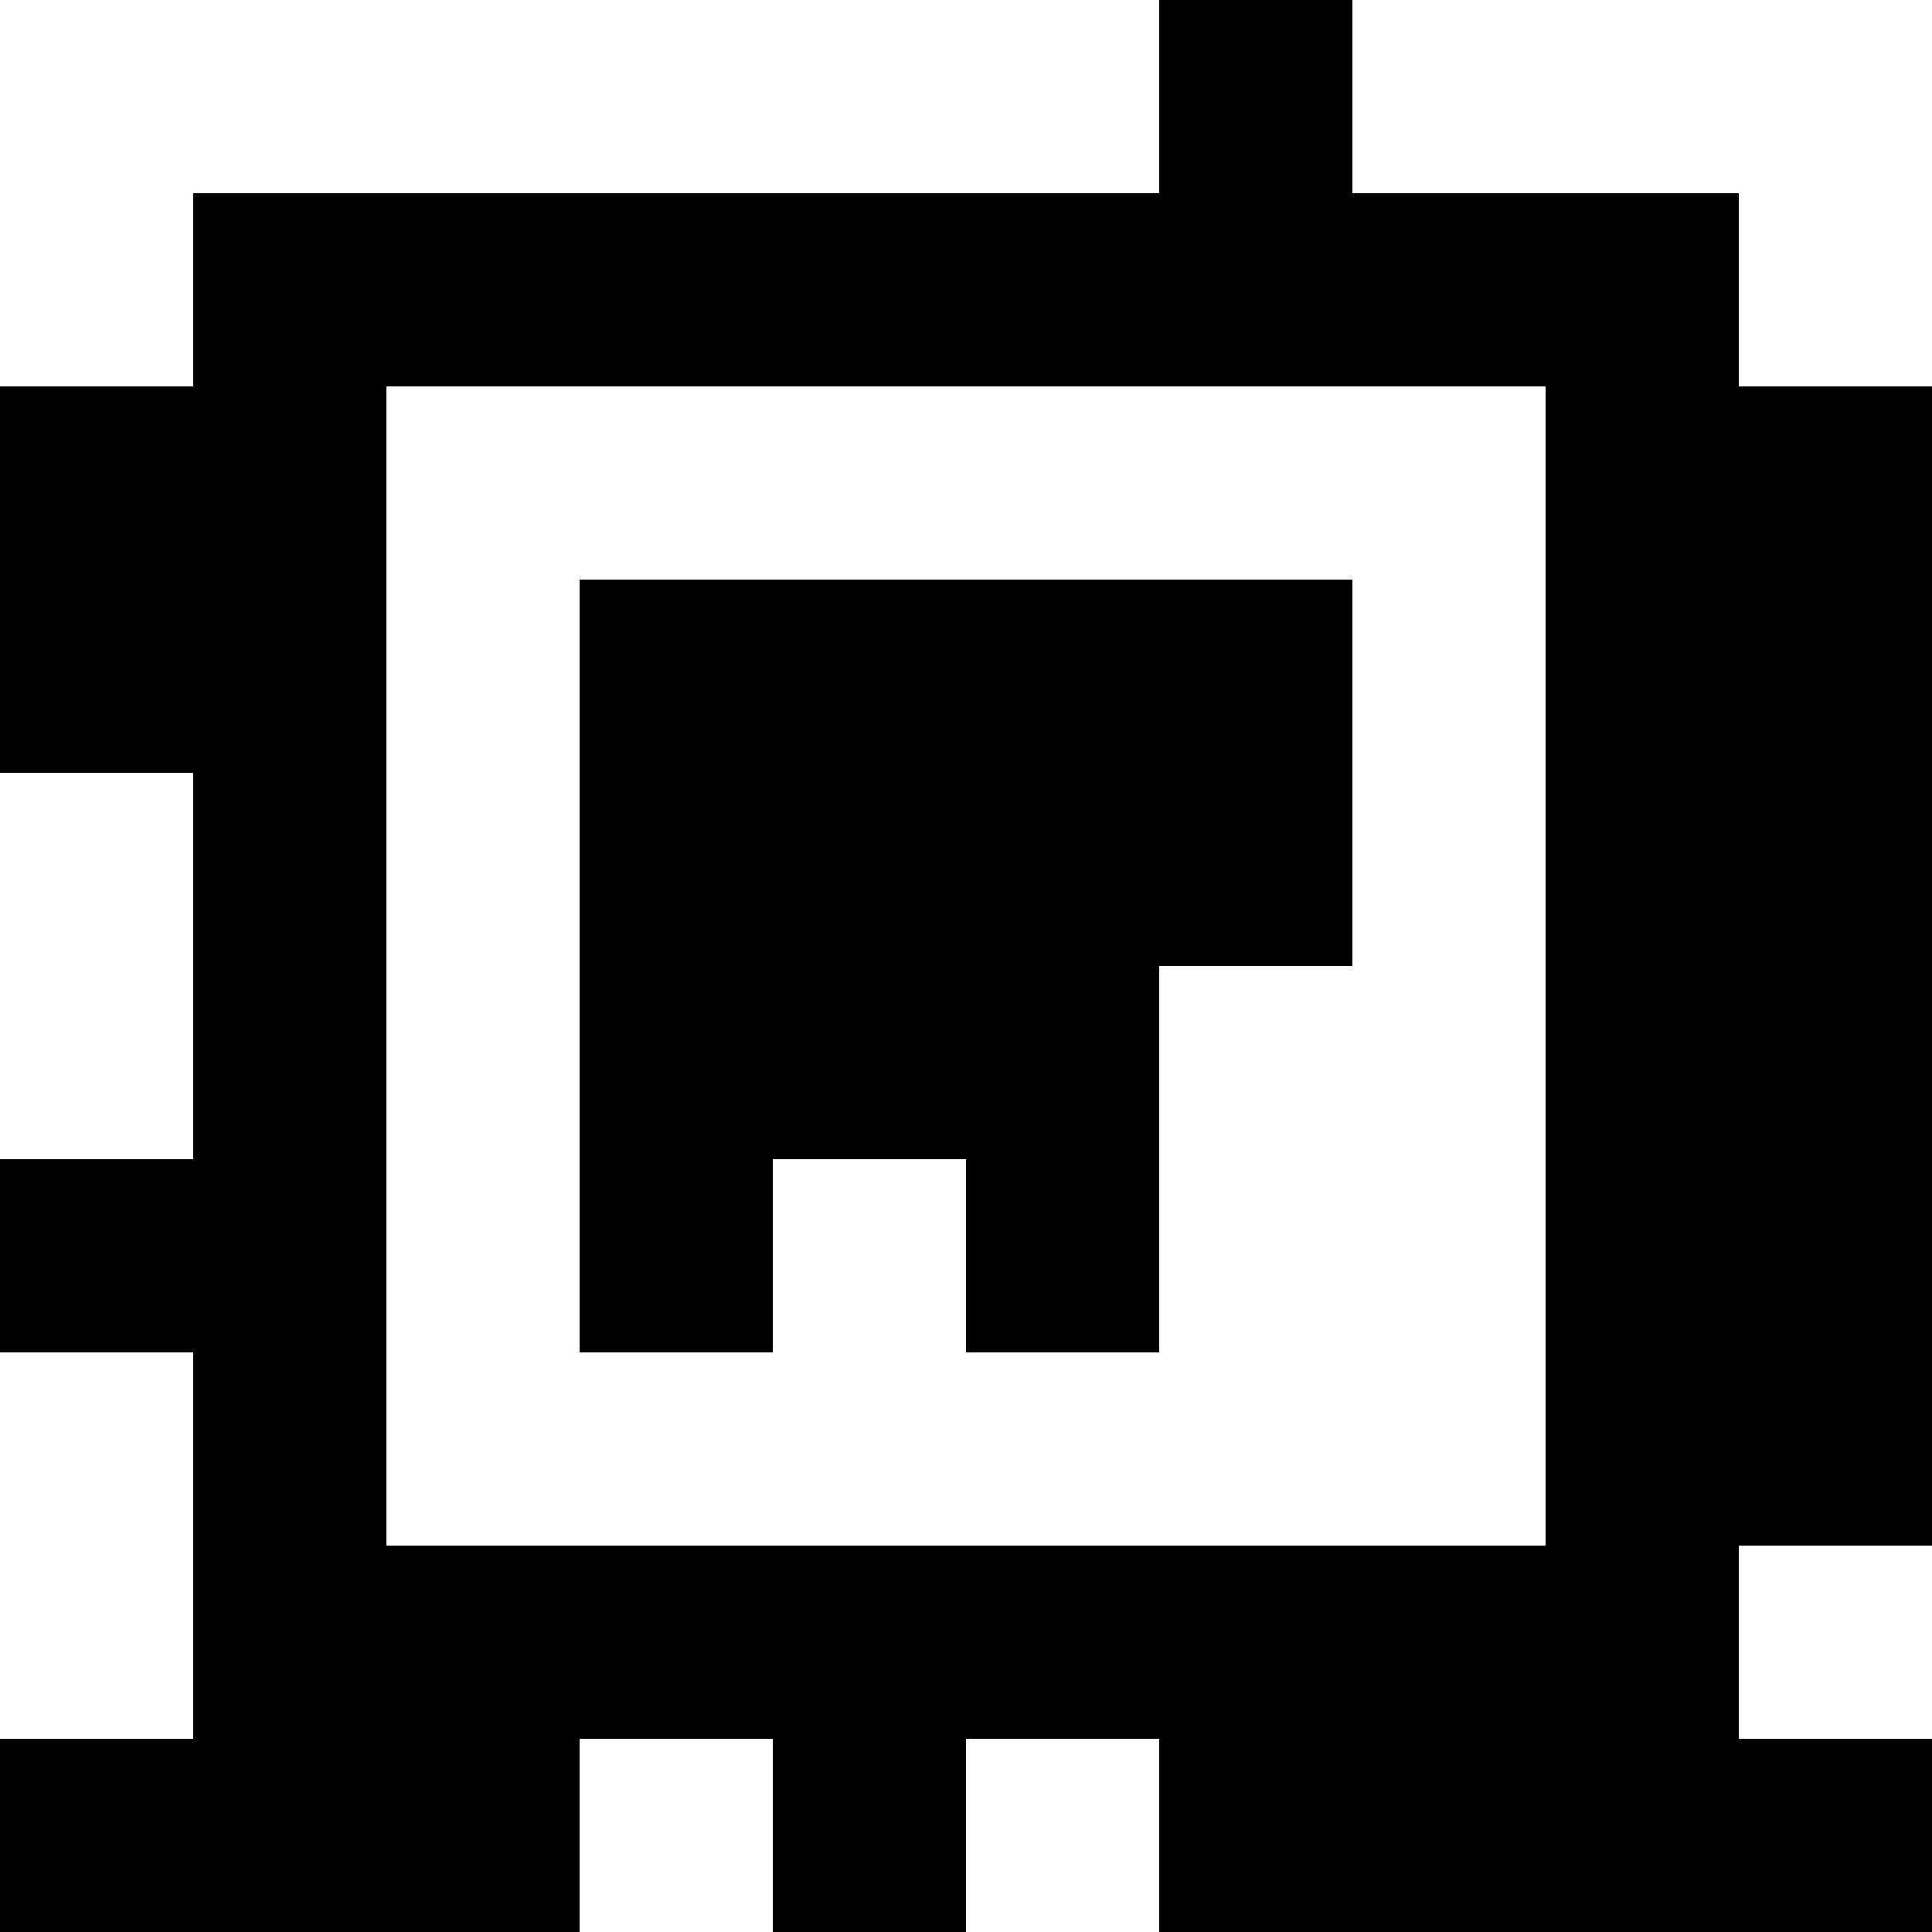 <?xml version="1.0" standalone="yes"?>
<svg xmlns="http://www.w3.org/2000/svg" width="100" height="100">
<rect width="100%" height="100%" fill="#808080" stroke="none"/>
<path style="fill:#ffffff; stroke:none;" d="M0 0L0 20L10 20L10 10L60 10L60 0L0 0z"/>
<path style="fill:#000000; stroke:none;" d="M60 0L60 10L10 10L10 20L0 20L0 40L10 40L10 60L0 60L0 70L10 70L10 90L0 90L0 100L30 100L30 90L40 90L40 100L50 100L50 90L60 90L60 100L100 100L100 90L90 90L90 80L100 80L100 20L90 20L90 10L70 10L70 0L60 0z"/>
<path style="fill:#ffffff; stroke:none;" d="M70 0L70 10L90 10L90 20L100 20L100 0L70 0M20 20L20 80L80 80L80 20L20 20z"/>
<path style="fill:#000000; stroke:none;" d="M30 30L30 70L40 70L40 60L50 60L50 70L60 70L60 50L70 50L70 30L30 30z"/>
<path style="fill:#ffffff; stroke:none;" d="M0 40L0 60L10 60L10 40L0 40M0 70L0 90L10 90L10 70L0 70M90 80L90 90L100 90L100 80L90 80M30 90L30 100L40 100L40 90L30 90M50 90L50 100L60 100L60 90L50 90z"/>
</svg>

